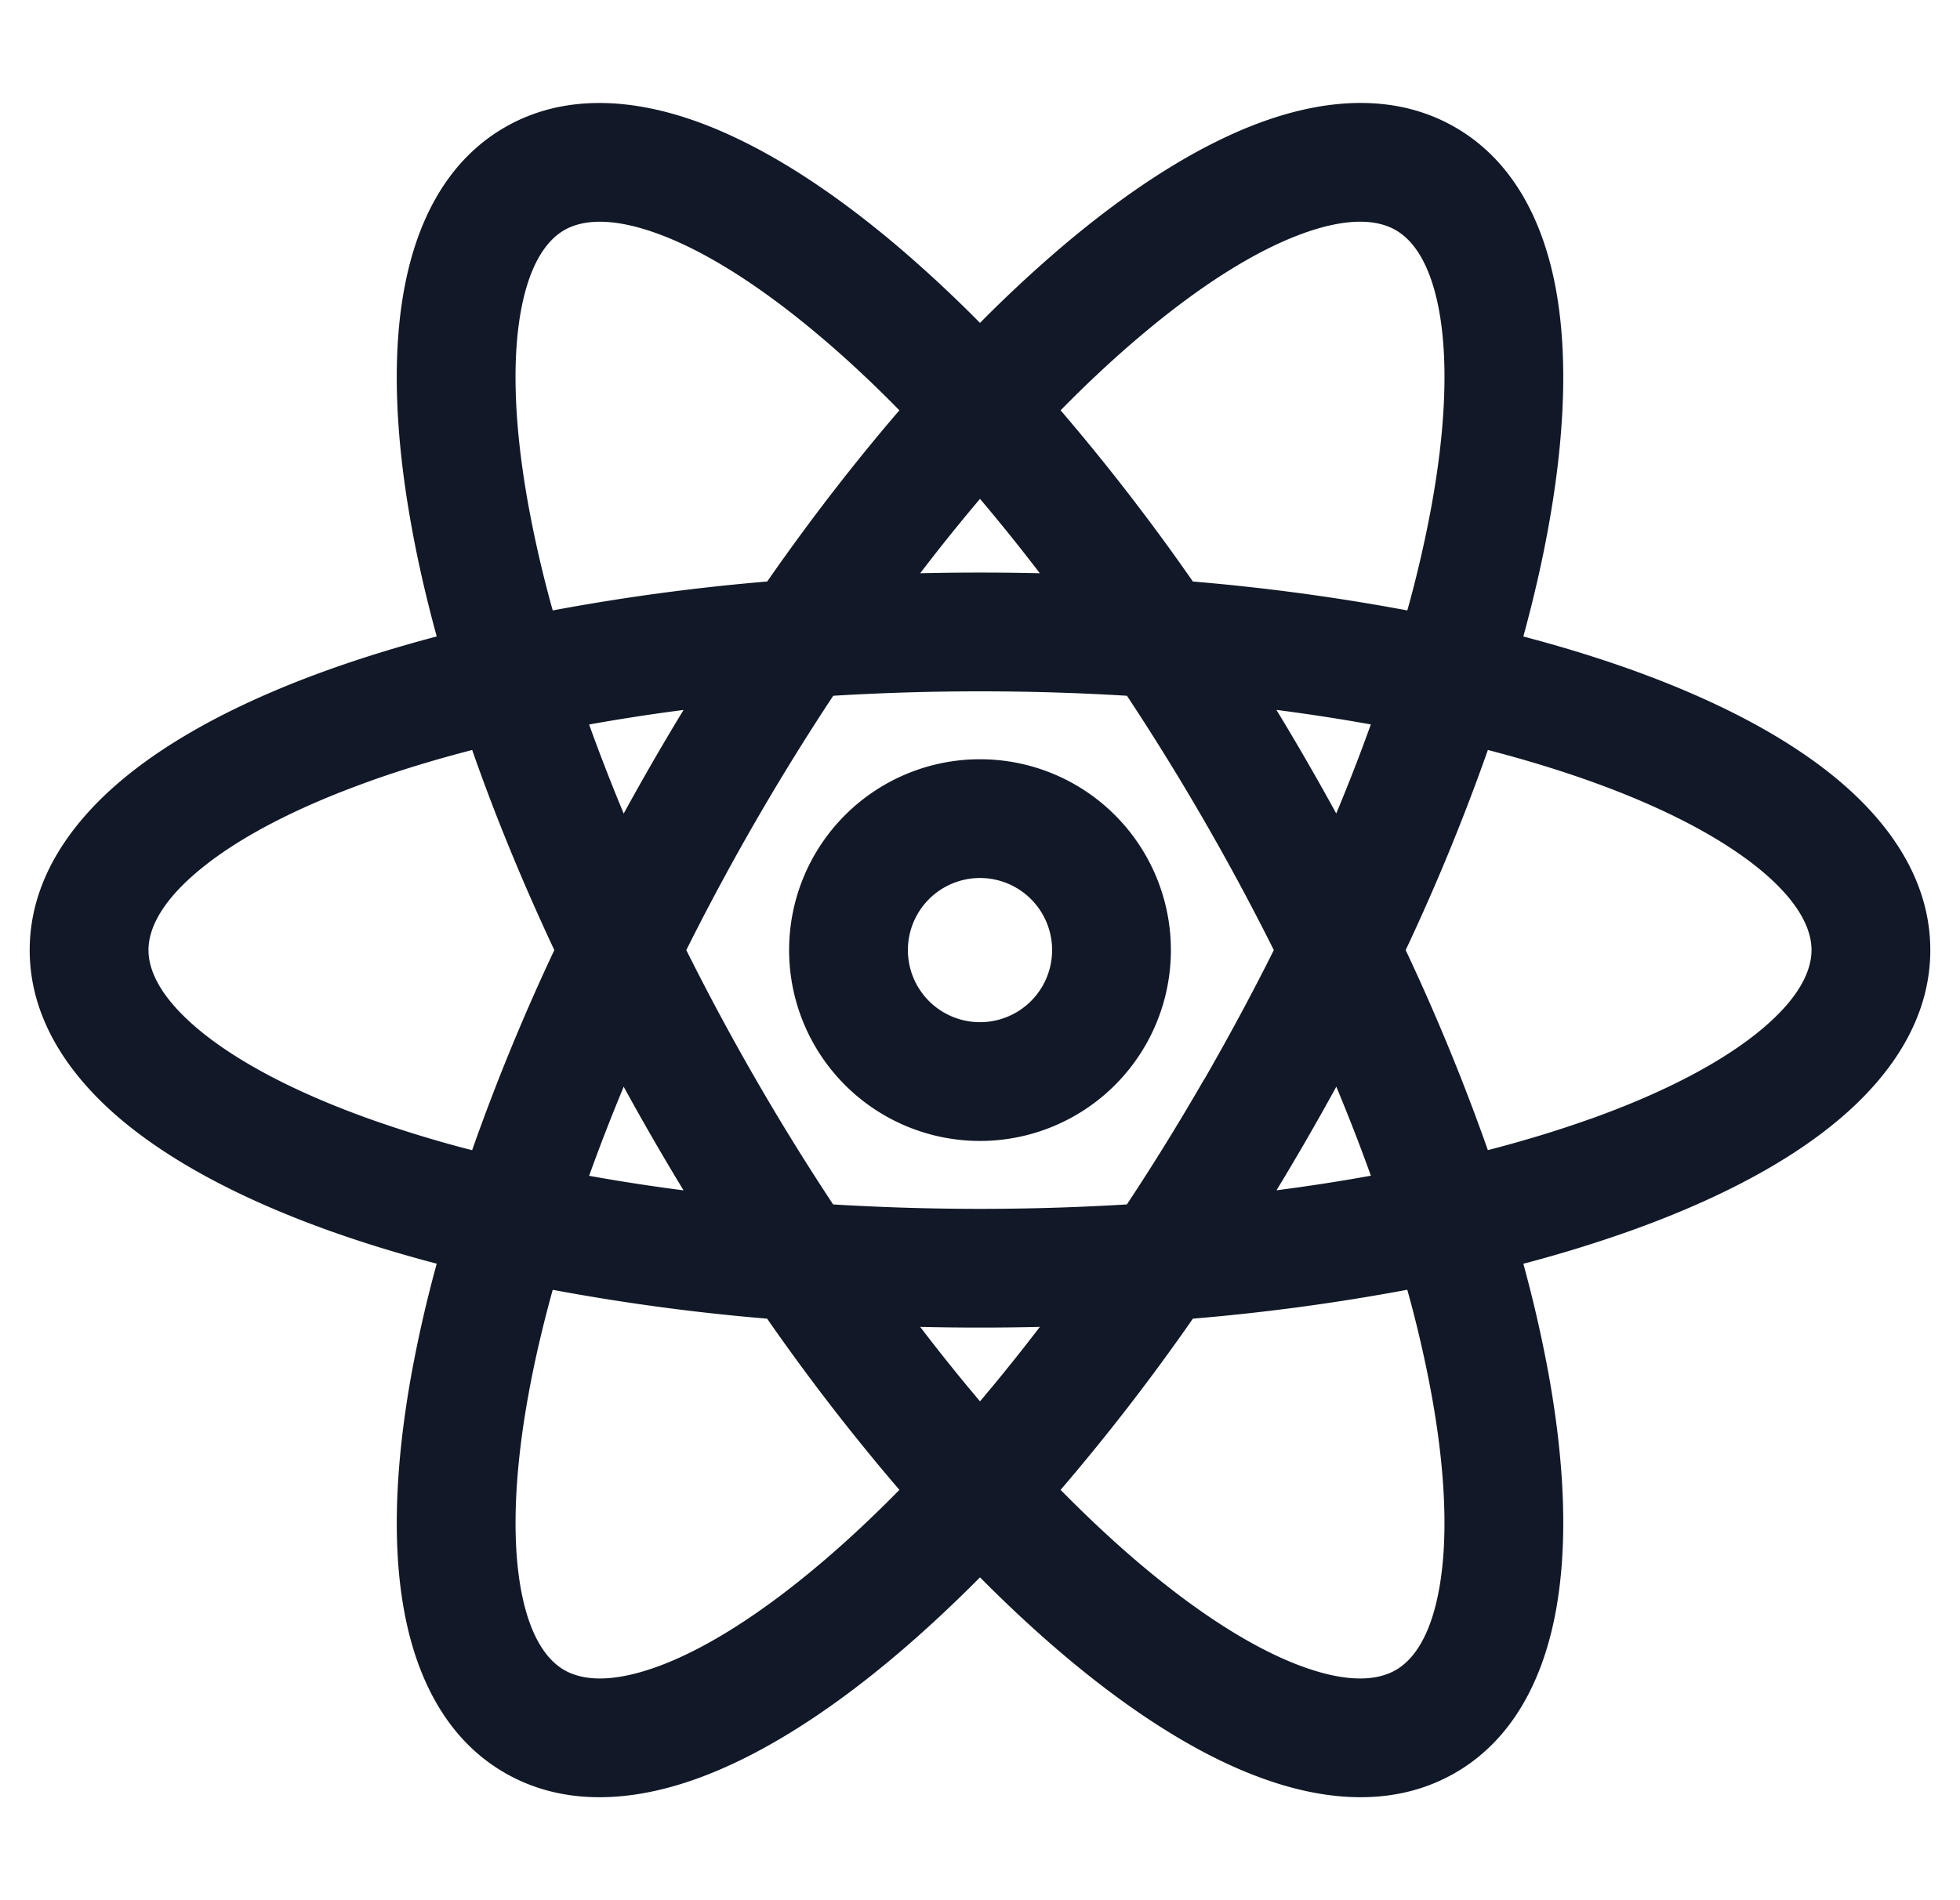 <svg xmlns="http://www.w3.org/2000/svg" width="33" height="32" fill="none" viewBox="0 0 33 32"><g clip-path="url(#a)"><path fill="#111827" fill-rule="evenodd" d="M9.5 28.124c-.286-.165-.584-.551-.732-1.374-.146-.817-.115-1.927.132-3.279.101-.554.237-1.14.406-1.75a36 36 0 0 0 3.61.486 36 36 0 0 0 2.227 2.883q-.668.68-1.313 1.227c-1.048.89-1.993 1.473-2.773 1.754-.787.284-1.27.219-1.557.053m7-4.525a32 32 0 0 1-1.007-1.254 43 43 0 0 0 2.015 0q-.503.658-1.008 1.254m-1.375 4.243q.682-.58 1.375-1.279.694.7 1.375 1.279c1.15.976 2.302 1.719 3.39 2.11 1.083.391 2.24.478 3.235-.096s1.497-1.62 1.7-2.752c.205-1.14.139-2.509-.132-3.992a22 22 0 0 0-.42-1.83 22 22 0 0 0 1.795-.552c1.42-.507 2.64-1.134 3.523-1.88.88-.743 1.534-1.702 1.534-2.85s-.654-2.107-1.534-2.85c-.884-.746-2.103-1.373-3.523-1.88q-.841-.3-1.795-.551.26-.951.42-1.831c.27-1.483.337-2.853.133-3.992-.203-1.132-.706-2.178-1.7-2.752-.995-.574-2.152-.487-3.235-.097-1.088.392-2.241 1.135-3.39 2.111a22 22 0 0 0-1.376 1.28 22 22 0 0 0-1.375-1.28c-1.15-.976-2.302-1.718-3.39-2.11-1.083-.39-2.24-.478-3.235.096s-1.497 1.62-1.7 2.753c-.205 1.138-.138 2.508.133 3.991q.16.88.42 1.83-.953.252-1.796.552c-1.42.507-2.64 1.134-3.523 1.88C1.154 13.894.5 14.853.5 16s.655 2.107 1.534 2.85c.884.745 2.104 1.373 3.523 1.88q.842.3 1.796.551a22 22 0 0 0-.42 1.83c-.27 1.484-.338 2.854-.133 3.992.203 1.133.706 2.18 1.7 2.753.995.574 2.152.487 3.235.097 1.088-.393 2.241-1.135 3.39-2.111m8.975-4.37a20 20 0 0 0-.406-1.752 36 36 0 0 1-3.61.487 36 36 0 0 1-2.227 2.883q.669.68 1.313 1.227c1.048.89 1.993 1.473 2.774 1.754.787.284 1.27.219 1.556.053.287-.165.585-.55.732-1.374.147-.817.115-1.926-.132-3.279m2.67-4.626q-.797.285-1.719.524A36 36 0 0 0 23.667 16a36 36 0 0 0 1.384-3.37q.922.239 1.72.524c1.294.462 2.27.99 2.905 1.525.639.54.824.99.824 1.32 0 .332-.185.783-.824 1.322-.634.535-1.611 1.063-2.906 1.525m-3.689.953q-.264-.735-.582-1.499a44 44 0 0 1-1.007 1.745q.82-.106 1.59-.246m-2.807-1.62q.633-1.1 1.172-2.179a41 41 0 0 0-2.473-4.283 41 41 0 0 0-4.945 0A41 41 0 0 0 11.555 16a41 41 0 0 0 2.472 4.283 41 41 0 0 0 4.946 0q.666-1.006 1.3-2.105M23.08 12.2q-.263.735-.582 1.5a44 44 0 0 0-1.007-1.745q.821.106 1.59.245m.614-1.92a36 36 0 0 0-3.611-.487 36 36 0 0 0-2.227-2.883q.668-.68 1.314-1.227c1.047-.89 1.992-1.473 2.773-1.754.787-.284 1.27-.219 1.556-.053.287.165.585.55.733 1.374.146.817.114 1.926-.133 3.279a20 20 0 0 1-.405 1.75M13.83 5.683q.646.547 1.313 1.227c-.751.873-1.5 1.84-2.226 2.883a36 36 0 0 0-3.611.487A20 20 0 0 1 8.9 8.529c-.247-1.352-.279-2.462-.132-3.279.148-.823.446-1.209.732-1.374.287-.166.77-.23 1.556.053.781.281 1.726.864 2.774 1.754m-7.6 7.47q.796-.284 1.72-.523c.38 1.088.843 2.219 1.383 3.37a36 36 0 0 0-1.384 3.37 20 20 0 0 1-1.72-.524c-1.294-.462-2.27-.99-2.905-1.525-.639-.54-.824-.99-.824-1.321s.185-.782.824-1.321c.634-.536 1.611-1.063 2.906-1.525m3.689-.953q.264.735.582 1.5a43 43 0 0 1 1.008-1.745 32 32 0 0 0-1.59.245m0 7.6q.264-.735.582-1.5a44 44 0 0 0 1.008 1.745 32 32 0 0 1-1.59-.245m7.589-10.146A32 32 0 0 0 16.5 8.401a32 32 0 0 0-1.007 1.253 44 44 0 0 1 2.015 0M17.714 16a1.214 1.214 0 1 1-2.428 0 1.214 1.214 0 0 1 2.428 0m2 0a3.214 3.214 0 1 1-6.428 0 3.214 3.214 0 0 1 6.428 0" clip-rule="evenodd"/></g><defs><clipPath id="a"><path fill="#fff" d="M.5 0h32v32H.5z"/></clipPath></defs></svg>